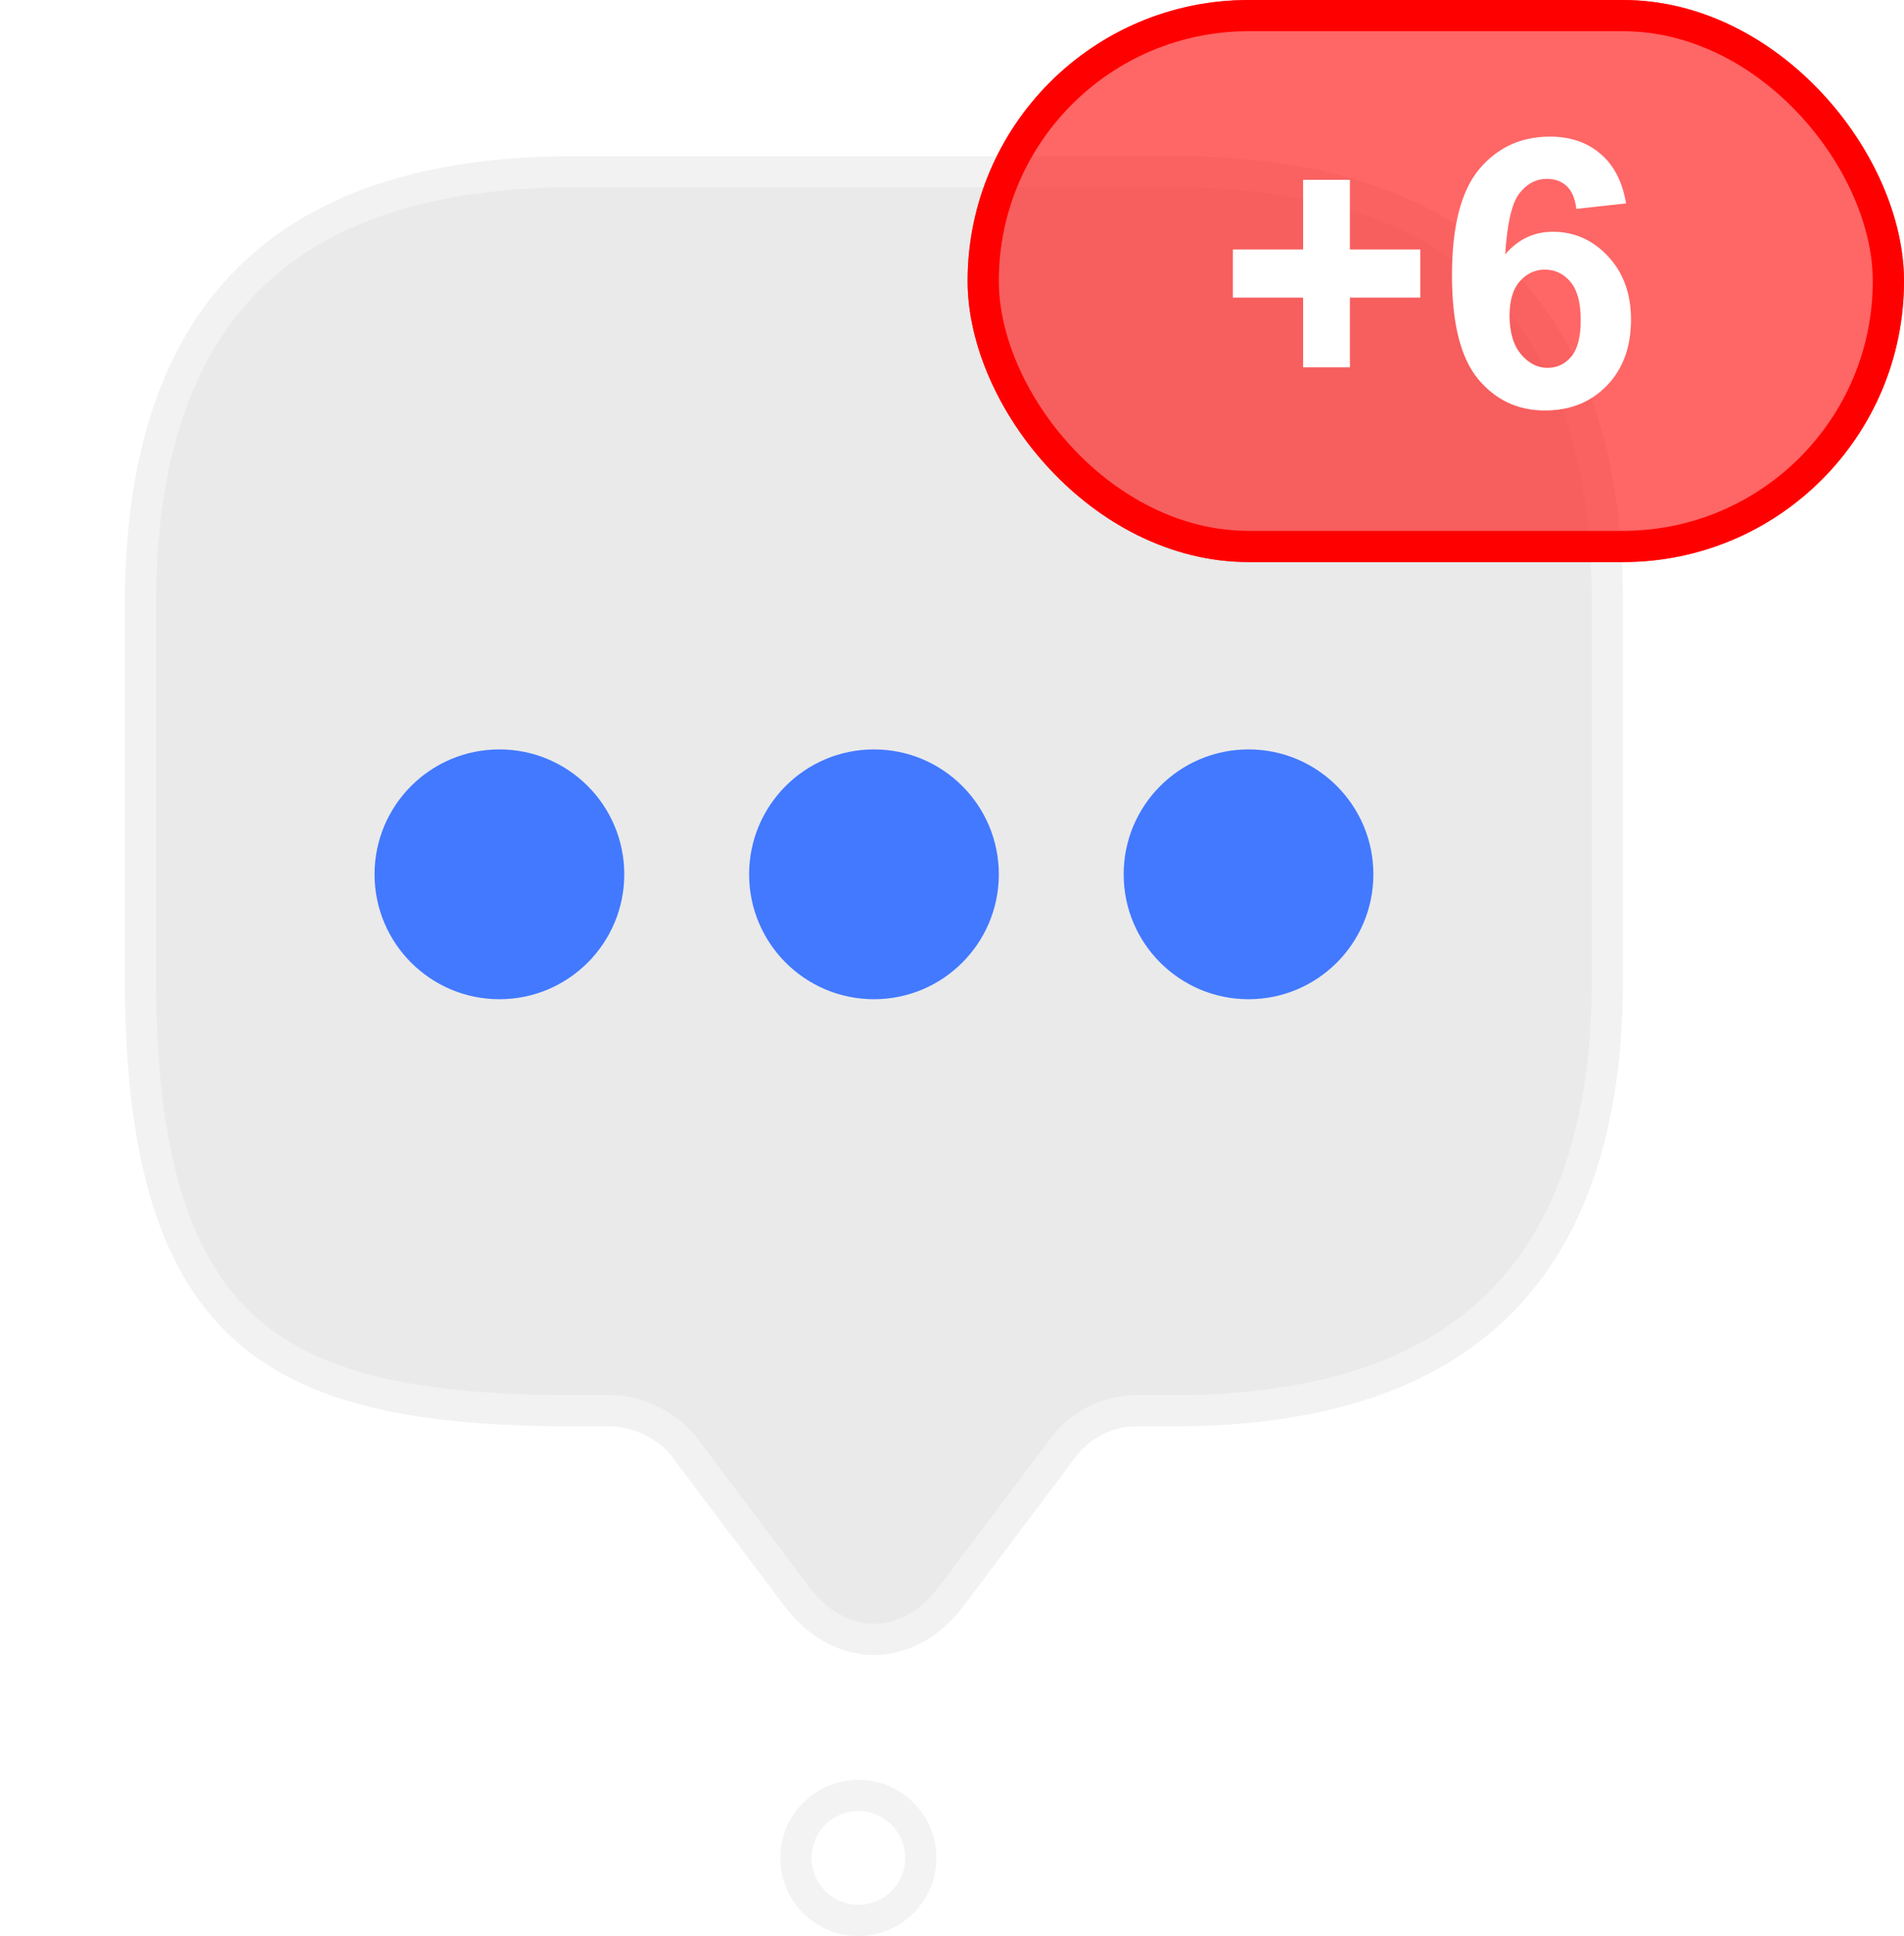 <svg width="61" height="62" viewBox="0 0 61 62" fill="none" xmlns="http://www.w3.org/2000/svg">
<path d="M34.082 46.332L34.08 46.334L30.48 51.12C29.769 52.066 28.866 52.5 28 52.5C27.134 52.5 26.231 52.066 25.52 51.12L21.924 46.34C21.923 46.339 21.922 46.338 21.922 46.337C21.667 45.99 21.276 45.706 20.881 45.511C20.483 45.314 20.022 45.178 19.6 45.178H18.4C13.609 45.178 10.179 44.572 7.929 42.609C5.696 40.661 4.5 37.26 4.5 31.321V19.357C4.5 14.649 5.68 11.209 7.953 8.943C10.226 6.677 13.677 5.5 18.4 5.5H37.6C42.323 5.5 45.774 6.677 48.047 8.943C50.32 11.209 51.5 14.649 51.5 19.357V31.321C51.5 36.029 50.32 39.469 48.047 41.735C45.774 44.001 42.323 45.178 37.6 45.178H36.4C35.498 45.178 34.632 45.611 34.082 46.332Z" fill="#EAEAEA" stroke="#F2F2F2" stroke-miterlimit="10" stroke-linecap="round" stroke-linejoin="round"/>
<g filter="url(#filter0_d_211_3425)">
<circle cx="28" cy="26" r="4" fill="#4279FF"/>
</g>
<g filter="url(#filter1_d_211_3425)">
<circle cx="40" cy="26" r="4" fill="#4279FF"/>
</g>
<g filter="url(#filter2_d_211_3425)">
<circle cx="16" cy="26" r="4" fill="#4279FF"/>
</g>
<g filter="url(#filter3_b_211_3425)">
<rect x="31" width="30" height="18" rx="9" fill="#FF0000" fill-opacity="0.6"/>
<rect x="31.5" y="0.5" width="29" height="17" rx="8.5" stroke="#FF0000"/>
<path d="M41.748 11.764V9.531H39.498V7.99H41.748V5.758H43.248V7.99H45.504V9.531H43.248V11.764H41.748ZM52.096 6.514L50.502 6.689C50.463 6.361 50.361 6.119 50.197 5.963C50.033 5.807 49.82 5.729 49.559 5.729C49.211 5.729 48.916 5.885 48.674 6.197C48.435 6.51 48.285 7.16 48.223 8.148C48.633 7.664 49.143 7.422 49.752 7.422C50.44 7.422 51.027 7.684 51.516 8.207C52.008 8.73 52.254 9.406 52.254 10.234C52.254 11.113 51.996 11.818 51.48 12.35C50.965 12.881 50.303 13.146 49.494 13.146C48.627 13.146 47.914 12.81 47.355 12.139C46.797 11.463 46.518 10.357 46.518 8.822C46.518 7.248 46.809 6.113 47.391 5.418C47.973 4.723 48.728 4.375 49.658 4.375C50.31 4.375 50.85 4.559 51.275 4.926C51.705 5.289 51.978 5.818 52.096 6.514ZM48.363 10.105C48.363 10.641 48.486 11.055 48.732 11.348C48.978 11.637 49.26 11.781 49.576 11.781C49.881 11.781 50.135 11.662 50.338 11.424C50.541 11.185 50.643 10.795 50.643 10.252C50.643 9.693 50.533 9.285 50.315 9.027C50.096 8.766 49.822 8.635 49.494 8.635C49.178 8.635 48.91 8.76 48.691 9.01C48.473 9.256 48.363 9.621 48.363 10.105Z" fill="white"/>
</g>
<circle cx="27.5" cy="59.5" r="1.5" fill="white"/>
<circle cx="27.5" cy="59.5" r="2" stroke="black" stroke-opacity="0.05"/>
<defs>
<filter id="filter0_d_211_3425" x="20" y="20" width="16" height="16" filterUnits="userSpaceOnUse" color-interpolation-filters="sRGB">
<feFlood flood-opacity="0" result="BackgroundImageFix"/>
<feColorMatrix in="SourceAlpha" type="matrix" values="0 0 0 0 0 0 0 0 0 0 0 0 0 0 0 0 0 0 127 0" result="hardAlpha"/>
<feOffset dy="2"/>
<feGaussianBlur stdDeviation="2"/>
<feComposite in2="hardAlpha" operator="out"/>
<feColorMatrix type="matrix" values="0 0 0 0 0.259 0 0 0 0 0.475 0 0 0 0 1 0 0 0 0.3 0"/>
<feBlend mode="normal" in2="BackgroundImageFix" result="effect1_dropShadow_211_3425"/>
<feBlend mode="normal" in="SourceGraphic" in2="effect1_dropShadow_211_3425" result="shape"/>
</filter>
<filter id="filter1_d_211_3425" x="32" y="20" width="16" height="16" filterUnits="userSpaceOnUse" color-interpolation-filters="sRGB">
<feFlood flood-opacity="0" result="BackgroundImageFix"/>
<feColorMatrix in="SourceAlpha" type="matrix" values="0 0 0 0 0 0 0 0 0 0 0 0 0 0 0 0 0 0 127 0" result="hardAlpha"/>
<feOffset dy="2"/>
<feGaussianBlur stdDeviation="2"/>
<feComposite in2="hardAlpha" operator="out"/>
<feColorMatrix type="matrix" values="0 0 0 0 0.259 0 0 0 0 0.475 0 0 0 0 1 0 0 0 0.3 0"/>
<feBlend mode="normal" in2="BackgroundImageFix" result="effect1_dropShadow_211_3425"/>
<feBlend mode="normal" in="SourceGraphic" in2="effect1_dropShadow_211_3425" result="shape"/>
</filter>
<filter id="filter2_d_211_3425" x="8" y="20" width="16" height="16" filterUnits="userSpaceOnUse" color-interpolation-filters="sRGB">
<feFlood flood-opacity="0" result="BackgroundImageFix"/>
<feColorMatrix in="SourceAlpha" type="matrix" values="0 0 0 0 0 0 0 0 0 0 0 0 0 0 0 0 0 0 127 0" result="hardAlpha"/>
<feOffset dy="2"/>
<feGaussianBlur stdDeviation="2"/>
<feComposite in2="hardAlpha" operator="out"/>
<feColorMatrix type="matrix" values="0 0 0 0 0.259 0 0 0 0 0.475 0 0 0 0 1 0 0 0 0.3 0"/>
<feBlend mode="normal" in2="BackgroundImageFix" result="effect1_dropShadow_211_3425"/>
<feBlend mode="normal" in="SourceGraphic" in2="effect1_dropShadow_211_3425" result="shape"/>
</filter>
<filter id="filter3_b_211_3425" x="11" y="-20" width="70" height="58" filterUnits="userSpaceOnUse" color-interpolation-filters="sRGB">
<feFlood flood-opacity="0" result="BackgroundImageFix"/>
<feGaussianBlur in="BackgroundImageFix" stdDeviation="10"/>
<feComposite in2="SourceAlpha" operator="in" result="effect1_backgroundBlur_211_3425"/>
<feBlend mode="normal" in="SourceGraphic" in2="effect1_backgroundBlur_211_3425" result="shape"/>
</filter>
</defs>
</svg>
